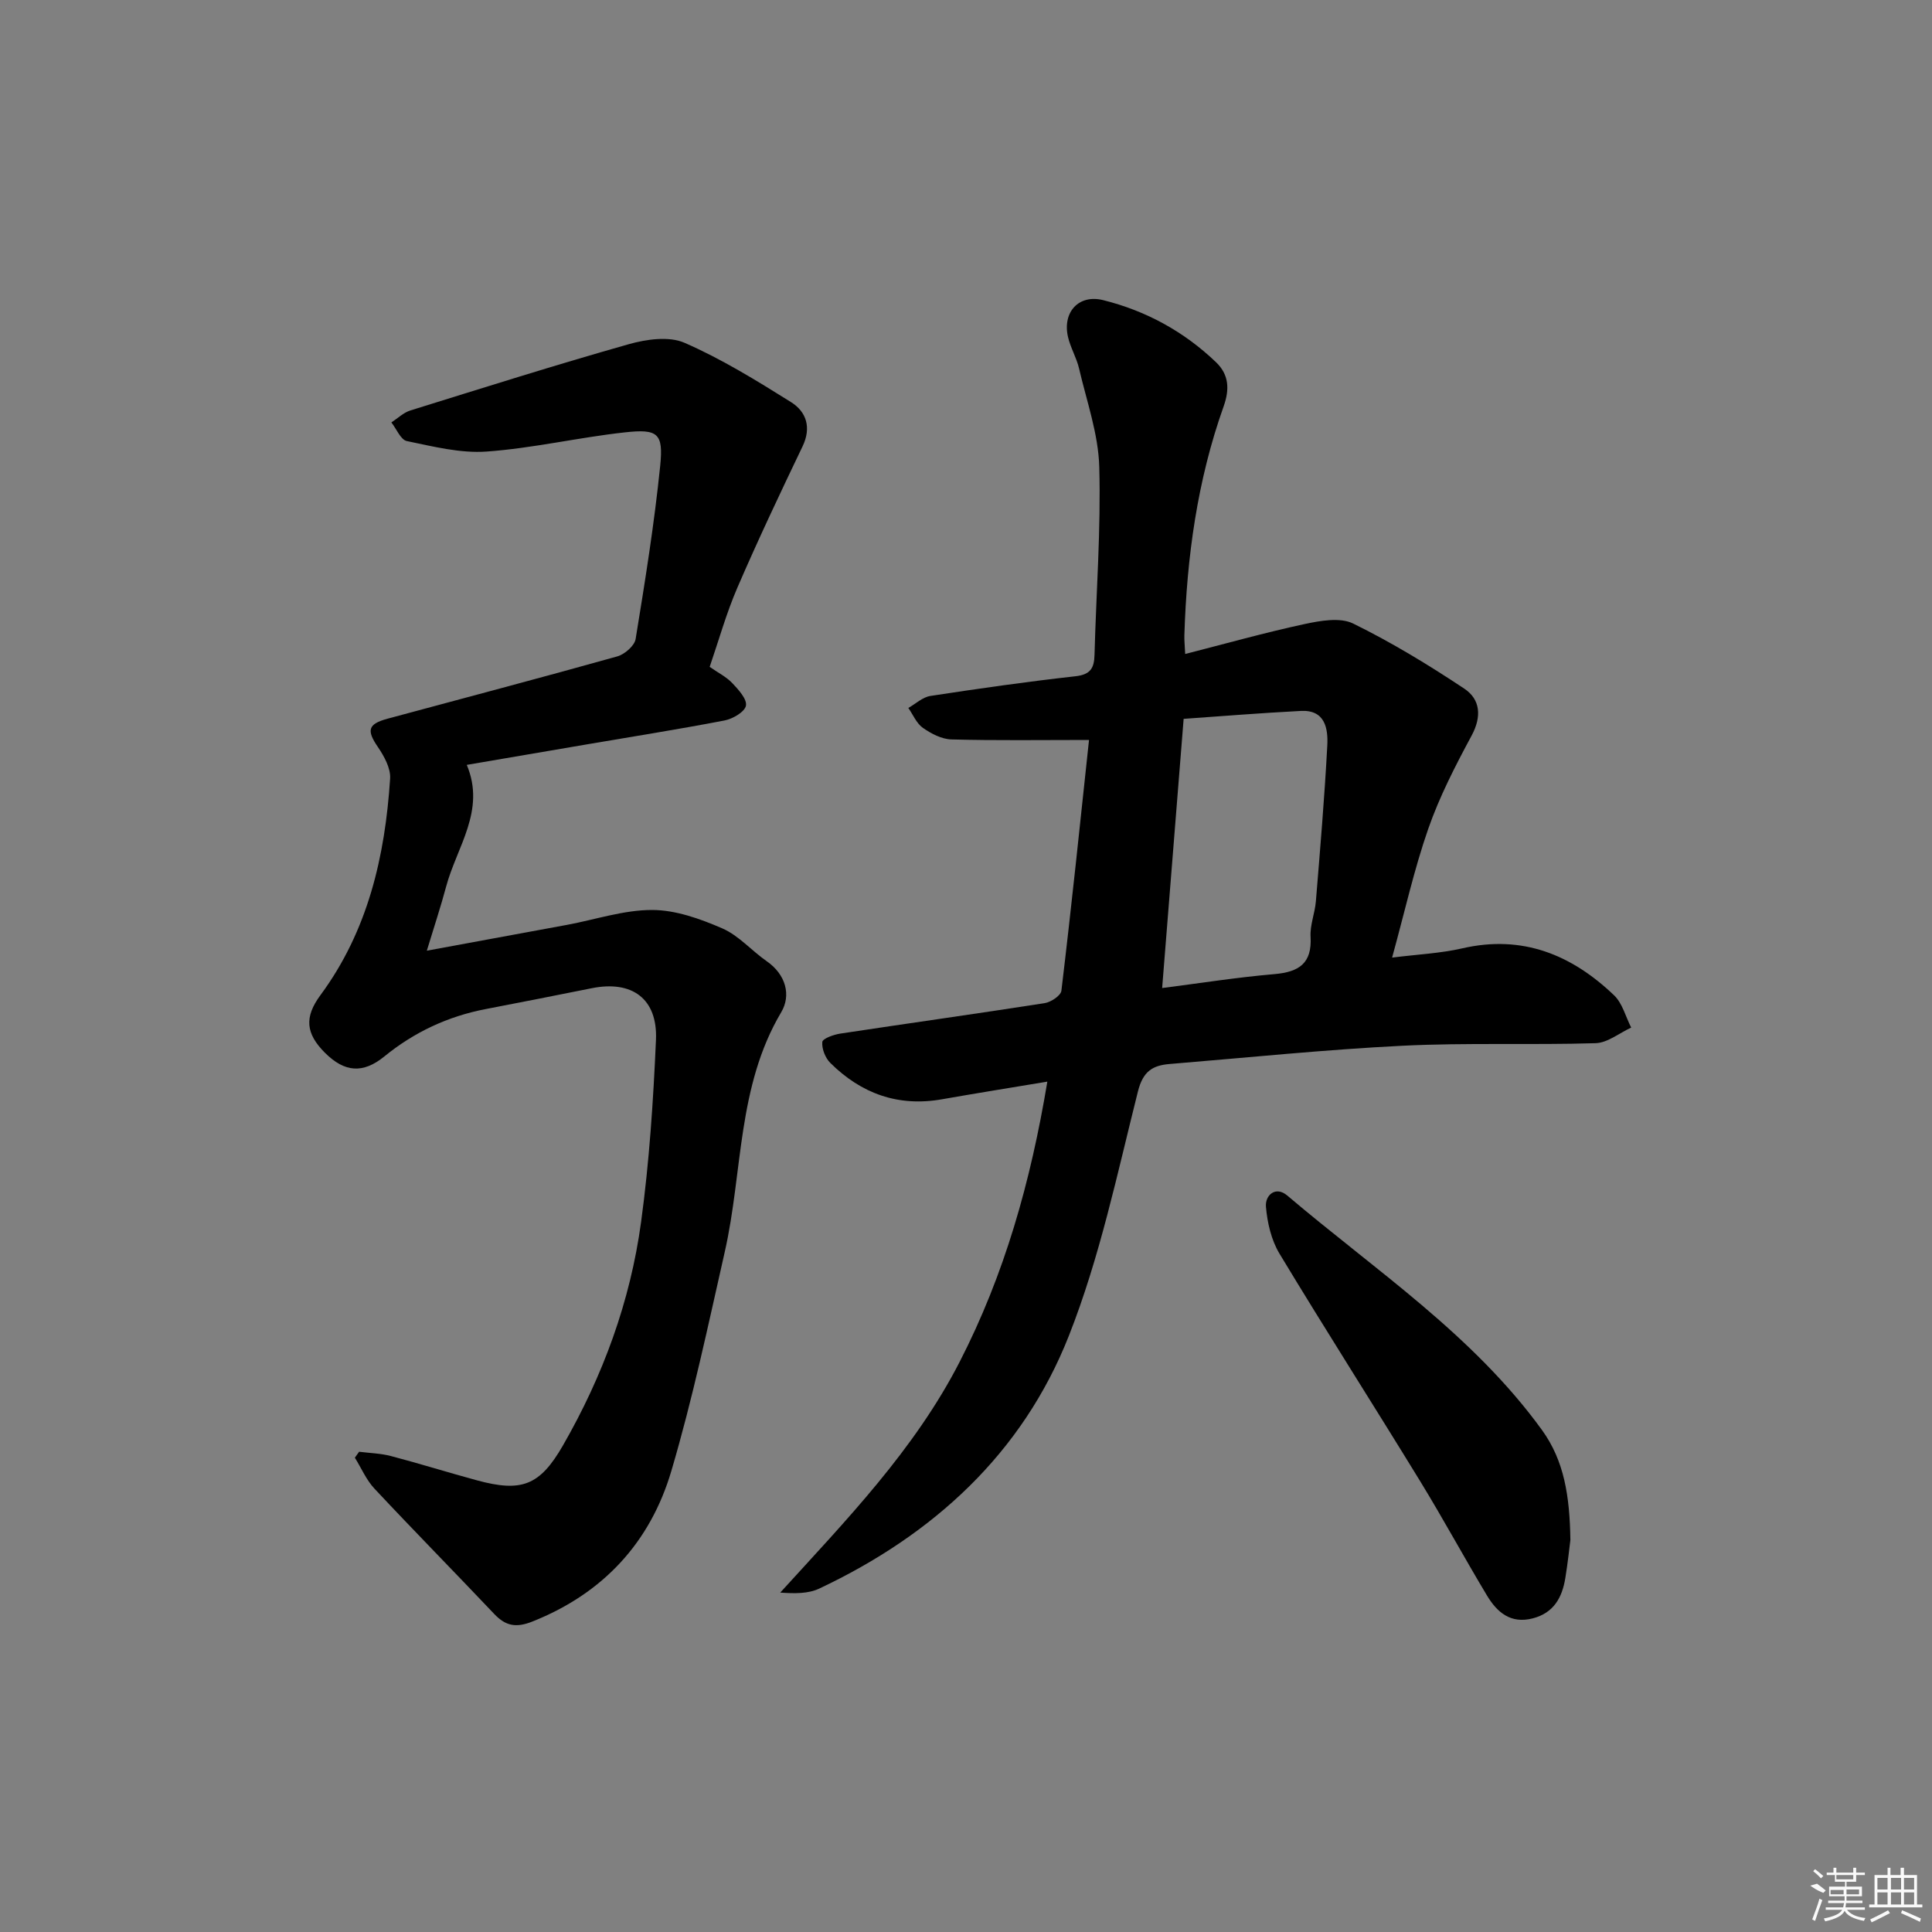 <svg enable-background="new 0 0 400 400" viewBox="0 0 400 400" xmlns="http://www.w3.org/2000/svg"><rect x="0" y="0" width="400" height="400" fill="#808080" stroke="none"/><path d="m225.47 153.2c-10.05 0-19.27.14-28.48-.11-2.01-.05-4.2-1.19-5.91-2.39-1.32-.92-2.04-2.72-3.02-4.13 1.52-.85 2.95-2.23 4.56-2.48 10-1.53 20.01-2.96 30.06-4.08 3.11-.35 3.86-1.7 3.93-4.45.34-12.97 1.34-25.96.98-38.91-.19-6.82-2.61-13.59-4.18-20.35-.52-2.25-1.79-4.32-2.3-6.57-1.16-5.11 2.23-8.85 7.29-7.59 8.85 2.2 16.71 6.49 23.34 12.83 2.75 2.62 2.84 5.68 1.6 9.17-5.46 15.33-7.63 31.24-8.13 47.42-.03.98.08 1.96.17 3.84 8.46-2.16 16.52-4.43 24.69-6.19 3.27-.7 7.36-1.44 10.07-.12 7.97 3.91 15.63 8.57 23.03 13.49 3.32 2.21 3.64 5.77 1.51 9.72-3.36 6.24-6.65 12.62-8.97 19.28-2.94 8.43-4.88 17.22-7.49 26.68 5.2-.66 9.98-.87 14.55-1.92 12.45-2.86 22.63 1.33 31.41 9.73 1.73 1.65 2.39 4.43 3.54 6.68-2.46 1.13-4.89 3.16-7.38 3.23-13.32.41-26.67-.13-39.97.53-16.09.8-32.14 2.46-48.21 3.78-3.51.29-5.51 1.49-6.56 5.67-4.28 17.01-7.9 34.39-14.31 50.62-9.61 24.36-28.1 41.21-51.7 52.33-2.26 1.06-5.03 1.03-8.05.82 13.72-15.07 27.79-29.56 37.14-47.76 9.28-18.07 14.71-37.26 18.16-58.03-7.57 1.26-14.69 2.4-21.79 3.65-9.09 1.61-16.75-1.17-23.16-7.54-1.03-1.03-1.77-2.92-1.64-4.32.06-.7 2.33-1.52 3.69-1.73 14.11-2.14 28.24-4.11 42.34-6.31 1.3-.2 3.35-1.56 3.47-2.57 2.09-17.4 3.9-34.86 5.72-51.92zm15.14 51.36c7.85-1 15.53-2.22 23.25-2.88 5.07-.44 7.8-2.21 7.48-7.74-.14-2.42.9-4.88 1.1-7.35.88-10.73 1.79-21.47 2.36-32.22.19-3.52-.44-7.44-5.46-7.18-8.36.43-16.7 1.11-24.28 1.64-1.52 19.14-2.96 37.12-4.45 55.73z"/><path d="m74.35 300.57c2.21.28 4.49.33 6.63.9 5.94 1.56 11.81 3.4 17.74 5.01 9.29 2.53 13.05 1.09 17.83-7.21 8.28-14.4 13.95-29.84 16.18-46.27 1.7-12.48 2.53-25.11 3.08-37.71.37-8.53-4.96-12.37-13.3-10.69-7.32 1.47-14.64 2.91-21.97 4.32-7.82 1.51-14.79 4.77-20.97 9.81-4.42 3.6-8.23 3.29-12.28-.75-4.02-4.01-4.3-7.4-.95-11.94 9.84-13.33 13.38-28.73 14.43-44.84.14-2.14-1.24-4.64-2.54-6.55-2.34-3.42-2.1-4.74 2-5.85 15.86-4.29 31.75-8.46 47.57-12.9 1.53-.43 3.57-2.2 3.8-3.6 1.95-11.93 3.87-23.88 5.09-35.9.68-6.7-.48-7.64-7.35-6.88-9.56 1.05-19.01 3.28-28.59 3.97-5.44.39-11.07-1.05-16.51-2.17-1.28-.26-2.15-2.52-3.21-3.86 1.31-.85 2.51-2.04 3.94-2.48 15.04-4.68 30.06-9.43 45.22-13.72 3.64-1.03 8.31-1.69 11.53-.29 7.68 3.35 14.92 7.82 22.06 12.29 3.16 1.98 4.26 5.24 2.38 9.16-4.64 9.68-9.24 19.4-13.5 29.26-2.28 5.28-3.84 10.88-5.73 16.39 1.78 1.24 3.48 2.08 4.7 3.38 1.27 1.34 3.06 3.31 2.81 4.65-.24 1.28-2.72 2.73-4.41 3.06-9.45 1.82-18.95 3.32-28.44 4.94-8.17 1.39-16.34 2.79-24.95 4.26 3.98 9.45-2.08 16.98-4.28 25.22-1.09 4.08-2.42 8.09-3.99 13.25 10.6-1.95 19.82-3.64 29.04-5.35 5.87-1.09 11.73-3.09 17.6-3.08 4.87 0 9.96 1.83 14.53 3.81 3.41 1.48 6.06 4.62 9.2 6.8 3.98 2.76 5.08 7.05 3.01 10.55-9.15 15.4-7.94 33.05-11.69 49.6-3.44 15.19-6.66 30.48-11.07 45.4-4.37 14.78-14.11 25.34-28.76 31.16-3.37 1.34-5.53.94-7.9-1.56-8.23-8.69-16.62-17.21-24.8-25.95-1.7-1.81-2.72-4.26-4.06-6.41.29-.41.59-.82.88-1.23z"/><path d="m325.13 318.85c-.21 1.65-.54 4.78-1.05 7.89-.66 4.03-2.4 7.21-6.76 8.33-4.59 1.18-7.39-1.3-9.46-4.74-4.71-7.84-9.07-15.89-13.84-23.68-9.64-15.74-19.58-31.29-29.12-47.1-1.69-2.81-2.52-6.4-2.8-9.71-.2-2.41 2.02-4.35 4.41-2.32 18.22 15.48 38.44 28.81 52.74 48.55 4.6 6.36 5.75 13.67 5.88 22.78z"/><g fill="#fafafa"><path d="m374.8 390.4 1.4-.4c.7.5 1.3 1 1.8 1.4l-.5.5c-1.5-.6-2.1-1.1-2.7-1.5zm1 7.3-.6-.3c.5-1.4 1.1-2.8 1.5-4.3.2.1.4.2.6.3-.5 1.3-1 2.8-1.5 4.3zm-.4-10.3.4-.4c.4.3 1 .8 1.7 1.4l-.5.5c-.4-.5-1-1-1.6-1.5zm2.5.3h1.7v-1h.6v1h3.5v-1h.6v1h1.8v.5h-1.8v1.4h-2v1h3.2v2h-3.2v.9h3.3v.5h-3.4c0 .3-.1.6-.1.9h4v.5h-3.7c.7.9 1.9 1.5 3.8 1.7-.1.2-.2.4-.3.6-2.1-.4-3.5-1.1-4-2.1-.4 1-1.8 1.7-4 2.2-.1-.2-.2-.4-.3-.6 2.1-.4 3.4-1 3.8-1.8h-3.4v-.5h3.6c.1-.3.1-.6.2-.9h-3.3v-.5h3.4c0-.3 0-.6 0-.9h-3.2v-2h3.3v-1h-2.1v-1.4h-1.7v-.5zm1.1 3.5v1h2.7c0-.3 0-.4 0-.4 0-.1 0-.2 0-.2 0-.1 0-.2 0-.3h-2.7zm1.2-3v.9h3.5v-.9zm4.7 3h-2.6v.6.4h2.6z"/><path d="m393.6 386.7h.6v1.5h2.7v6.1h1.1v.6h-11v-.6h1.1v-6.1h2.7v-1.5h.6v1.5h2.1v-1.5zm-2.7 8.8.4.6c-1.2.6-2.5 1.3-3.8 1.9-.1-.2-.2-.4-.3-.6 1.2-.6 2.5-1.2 3.7-1.9zm-2.2-6.7v2.4h2.1v-2.4zm0 3v2.5h2.1v-2.5zm2.8-3v2.4h2.1v-2.4zm0 3v2.5h2.1v-2.5zm6 6.1c-1.4-.7-2.7-1.3-3.9-1.8l.2-.6c1.5.6 2.7 1.2 3.9 1.7zm-1.2-9.1h-2.1v2.4h2.1zm-2.1 3v2.5h2.1v-2.5z"/></g></svg>